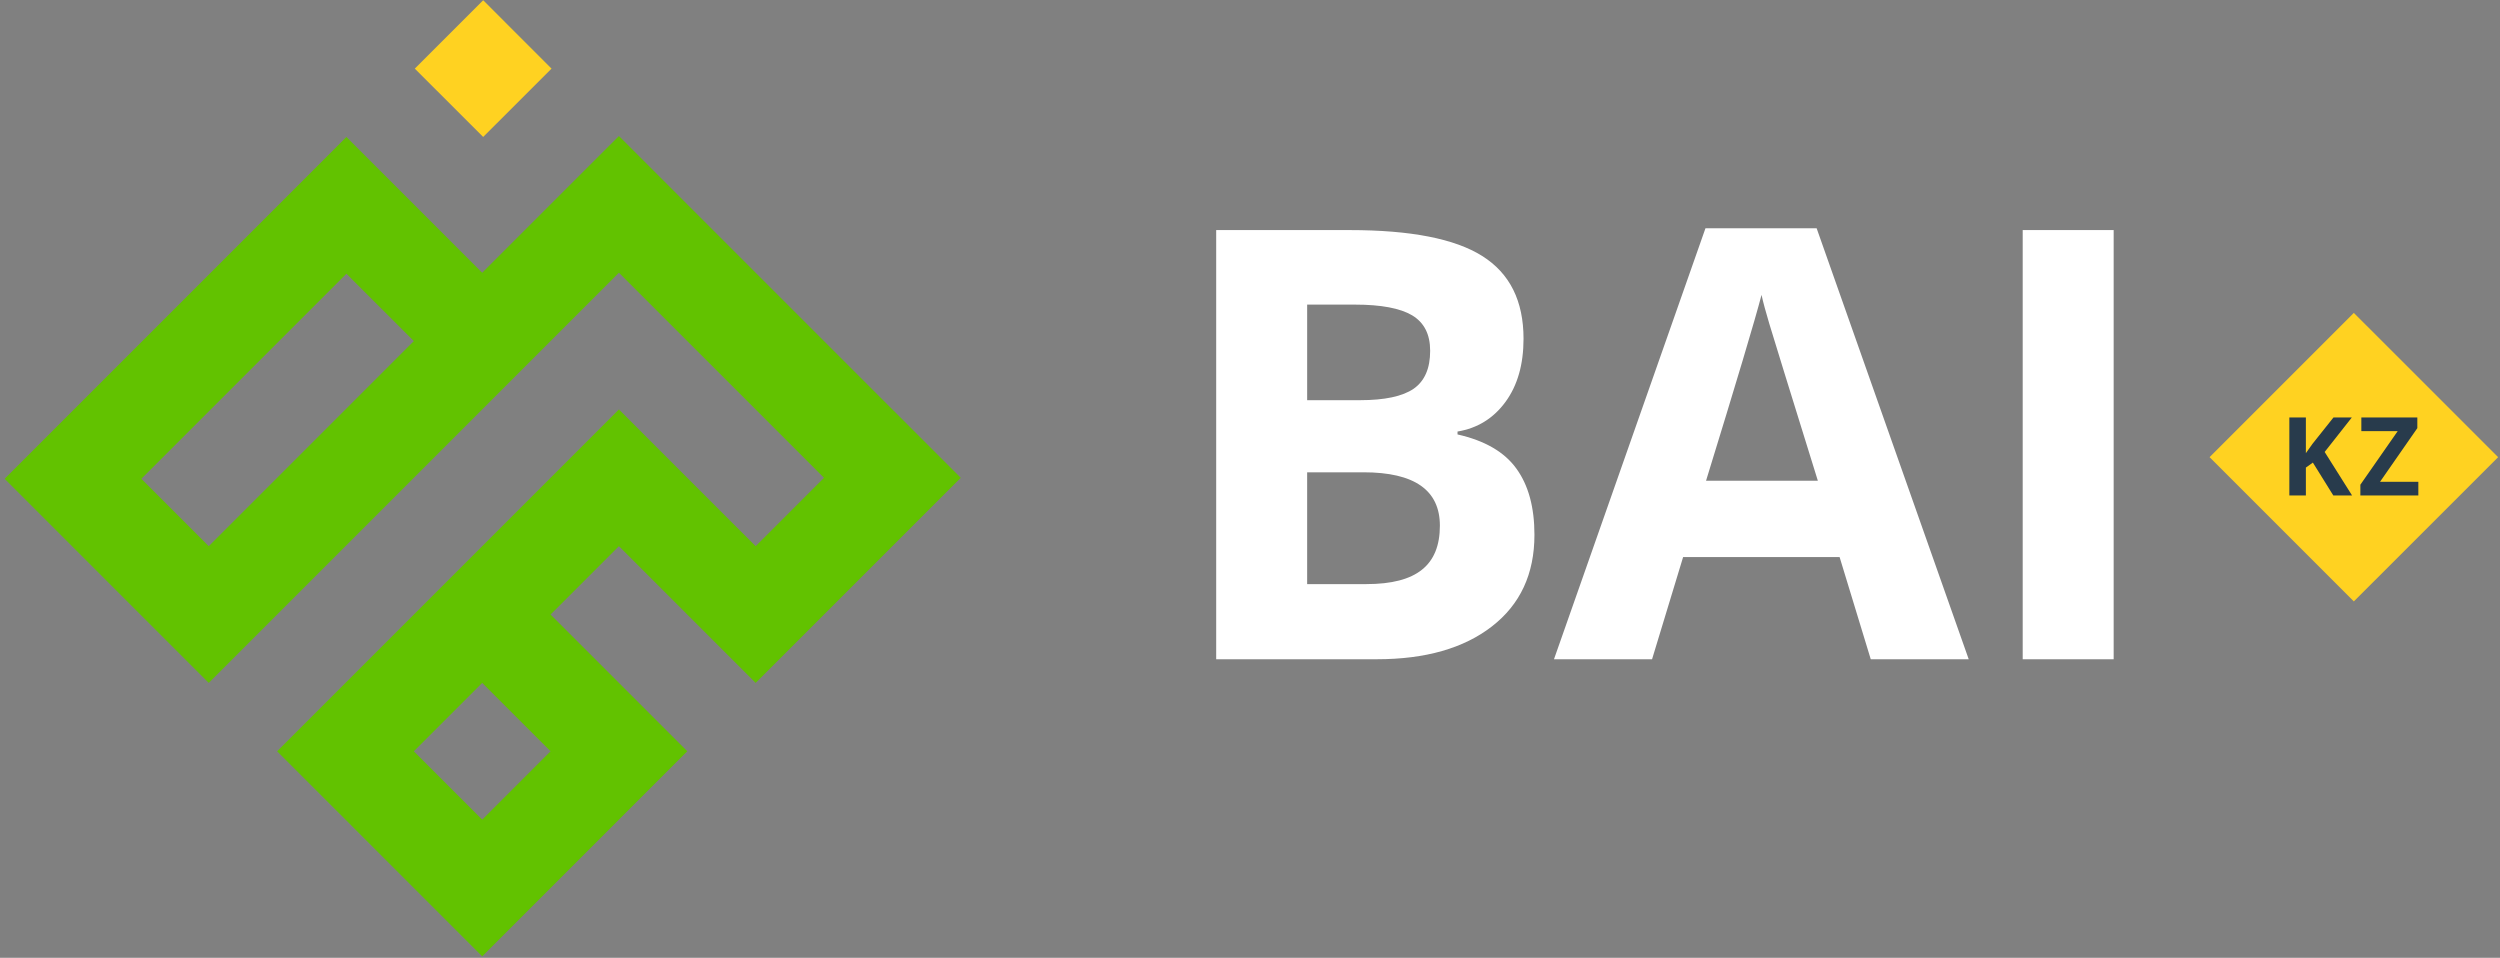 <svg width="462" height="177" viewBox="0 0 462 177" xmlns="http://www.w3.org/2000/svg"><rect x="0" y="0" width="462" height="177" fill="#808080" stroke="none"/><title>BAI_logo_RGB(1)</title><g fill="none" fill-rule="evenodd"><path d="M373.795 121.829h16.81v-79.31h-16.81v79.31zm-37.857-32.991c-5.312-17.105-8.311-26.787-8.976-29.026-.669-2.244-1.151-4.02-1.429-5.317-1.202 4.629-4.625 16.072-10.255 34.343h20.66zm9.777 32.991l-5.758-18.885H311.04l-5.74 18.885h-18.125l27.994-79.642h20.546l28.103 79.642h-18.103zM241.562 87.281v20.661h10.961c4.647 0 8.052-.888 10.255-2.663 2.221-1.761 3.313-4.483 3.313-8.129 0-6.573-4.702-9.869-14.105-9.869h-10.424zm0-13.327h9.773c4.556 0 7.851-.706 9.904-2.112 2.039-1.425 3.054-3.755 3.054-7.014 0-3.055-1.11-5.221-3.331-6.555-2.222-1.315-5.74-1.98-10.551-1.98h-8.849v17.661zm-16.81-31.435h24.675c11.257 0 19.423 1.594 24.494 4.793 5.093 3.205 7.628 8.294 7.628 15.294 0 4.739-1.11 8.626-3.332 11.662-2.221 3.036-5.184 4.87-8.867 5.48v.537c5.017 1.129 8.644 3.223 10.866 6.295 2.239 3.073 3.35 7.165 3.35 12.254 0 7.237-2.627 12.868-7.848 16.919-5.22 4.055-12.312 6.076-21.288 6.076h-29.678v-79.31z" fill="#FFF"/><path fill="#FFD221" d="M101.923 12.68L89.293.046 76.655 12.68l12.636 12.63z"/><path d="M164.91 75.668l-12.635-12.636-12.631-12.63-12.636-12.636-12.631-12.632-12.635 12.632L89.11 50.401 76.657 37.948l-.182-.182L64.02 25.312 51.39 37.948 38.754 50.583 26.123 63.214 13.488 75.85.856 88.481l12.454 12.454.178.182 12.453 12.454 12.636 12.631 12.63-12.63 12.637-12.637 12.63-12.63L89.11 75.667l12.632-12.636 12.635-12.63 12.63 12.63 12.637 12.636 12.63 12.636-12.63 12.631-12.636-12.63-12.631-12.637-12.635 12.636-12.632 12.631-12.635 12.636-12.631 12.631-12.636 12.635 12.636 12.631 12.63 12.636 12.636 12.631 12.632-12.63 12.635-12.637 12.63-12.63-12.63-12.636-12.635-12.63 12.635-12.637 12.63 12.636 12.637 12.631 12.63-12.63 12.637-12.637 12.636-12.63-12.636-12.637zm-101.066 0L51.208 88.304l-12.631 12.631-12.454-12.454 12.63-12.63L51.39 63.213l12.63-12.63 12.455 12.448-12.631 12.636zm37.898 63.17l-12.632 12.63-12.635-12.63 12.635-12.636 12.632 12.635z" fill="#62C200"/><path fill="#FFD221" d="M434.988 57.824l-26.66 26.66 26.66 26.66 26.664-26.66z"/><path d="M446.909 91.557h-10.715v-1.98l6.905-9.909h-6.723v-2.522h10.346v1.976l-6.891 9.913h7.078v2.522zm-12.25 0h-3.467l-3.774-6.072-1.292.924v5.148h-3.055v-14.41h3.055v6.595l1.206-1.698 3.896-4.898h3.39l-5.02 6.377 5.062 8.034z" fill="#283B4C"/></g></svg>